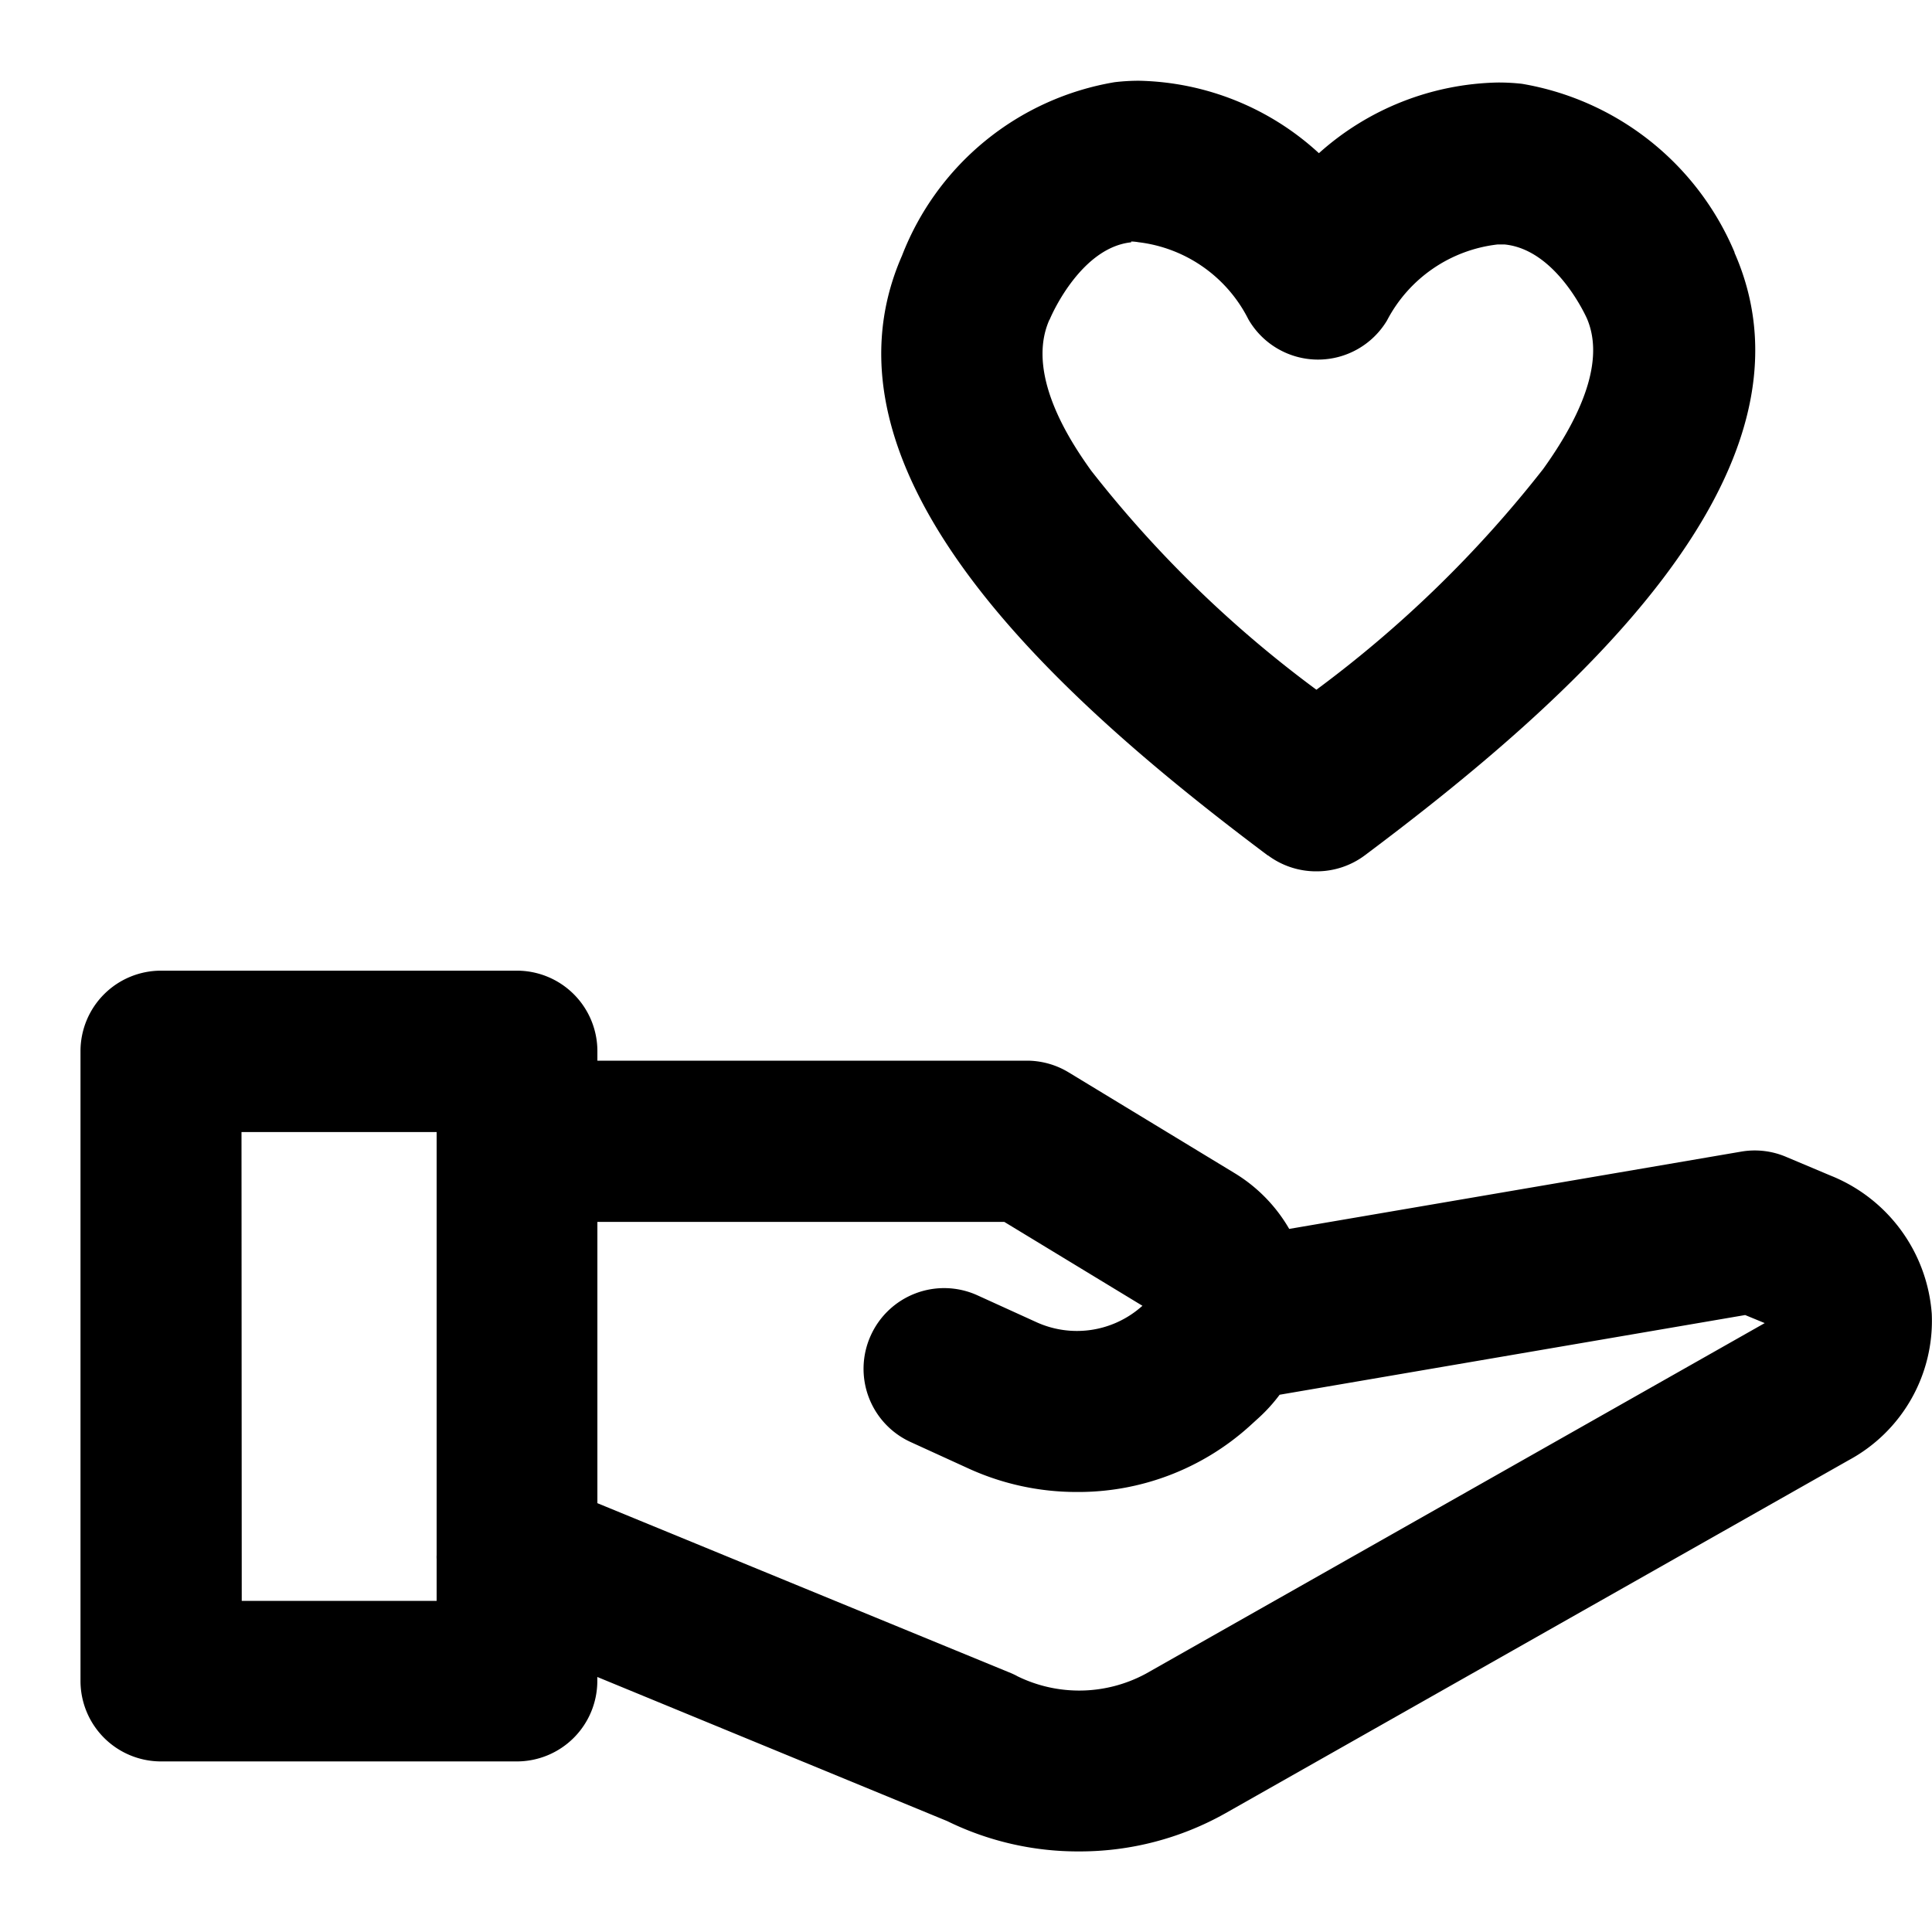 <svg xmlns="http://www.w3.org/2000/svg" width="24" height="24" viewBox="0 0 24 24"><path d="M8820.766-5061.378l-4.346-1.79v.049a1,1,0,0,1-1,1H8811a1,1,0,0,1-1-1v-7.823a1,1,0,0,1,1-1h4.421a1,1,0,0,1,1,1v.118h5.336a1,1,0,0,1,.519.146l2.049,1.244a1.953,1.953,0,0,1,.69.7l5.614-.96a.993.993,0,0,1,.561.066l.546.23a2.007,2.007,0,0,1,1.261,1.718,1.966,1.966,0,0,1-1.03,1.818l-7.748,4.389a3.687,3.687,0,0,1-1.812.472A3.685,3.685,0,0,1,8820.766-5061.378Zm.8-1.835c.024.011.049.022.073.036a1.743,1.743,0,0,0,1.594-.031l7.689-4.356-.243-.1-5.783.99a2.027,2.027,0,0,1-.26.287l-.122.111a3.174,3.174,0,0,1-2.135.81,3.23,3.23,0,0,1-1.335-.286l-.733-.335a1,1,0,0,1-.494-1.323,1,1,0,0,1,1.323-.5l.736.335a1.214,1.214,0,0,0,1.29-.182l.026-.022-1.716-1.042h-5.055v3.494Zm-9.563-.9h2.421v-.521a.391.391,0,0,1,0-.048v-5.255H8812Zm12.749-9.258c-2.525-1.893-5.744-4.724-4.547-7.453a3.445,3.445,0,0,1,2.641-2.155,2.592,2.592,0,0,1,.3-.018,3.4,3.4,0,0,1,2.238.9,3.43,3.43,0,0,1,2.222-.878,2.605,2.605,0,0,1,.3.016,3.5,3.5,0,0,1,2.641,2.093.025.025,0,0,1,0,.006c1.2,2.727-2.046,5.578-4.591,7.484a1,1,0,0,1-.6.2A1,1,0,0,1,8824.749-5073.376Zm-1.7-7.619c-.609.064-.974.865-1.011.956l-.007.011c-.306.7.314,1.578.519,1.867a14.425,14.425,0,0,0,2.8,2.724,14.6,14.6,0,0,0,2.817-2.742c.561-.782.743-1.414.541-1.875v0c-.016-.033-.384-.849-1.018-.914-.028,0-.06,0-.091,0a1.777,1.777,0,0,0-1.372.944,1,1,0,0,1-.858.486h-.006a1,1,0,0,1-.858-.5,1.761,1.761,0,0,0-1.365-.958A.583.583,0,0,0,8823.051-5081Z" transform="translate(-8809 5084)" fill="currentColor"/><rect width="24" height="24" fill="none"/></svg>
